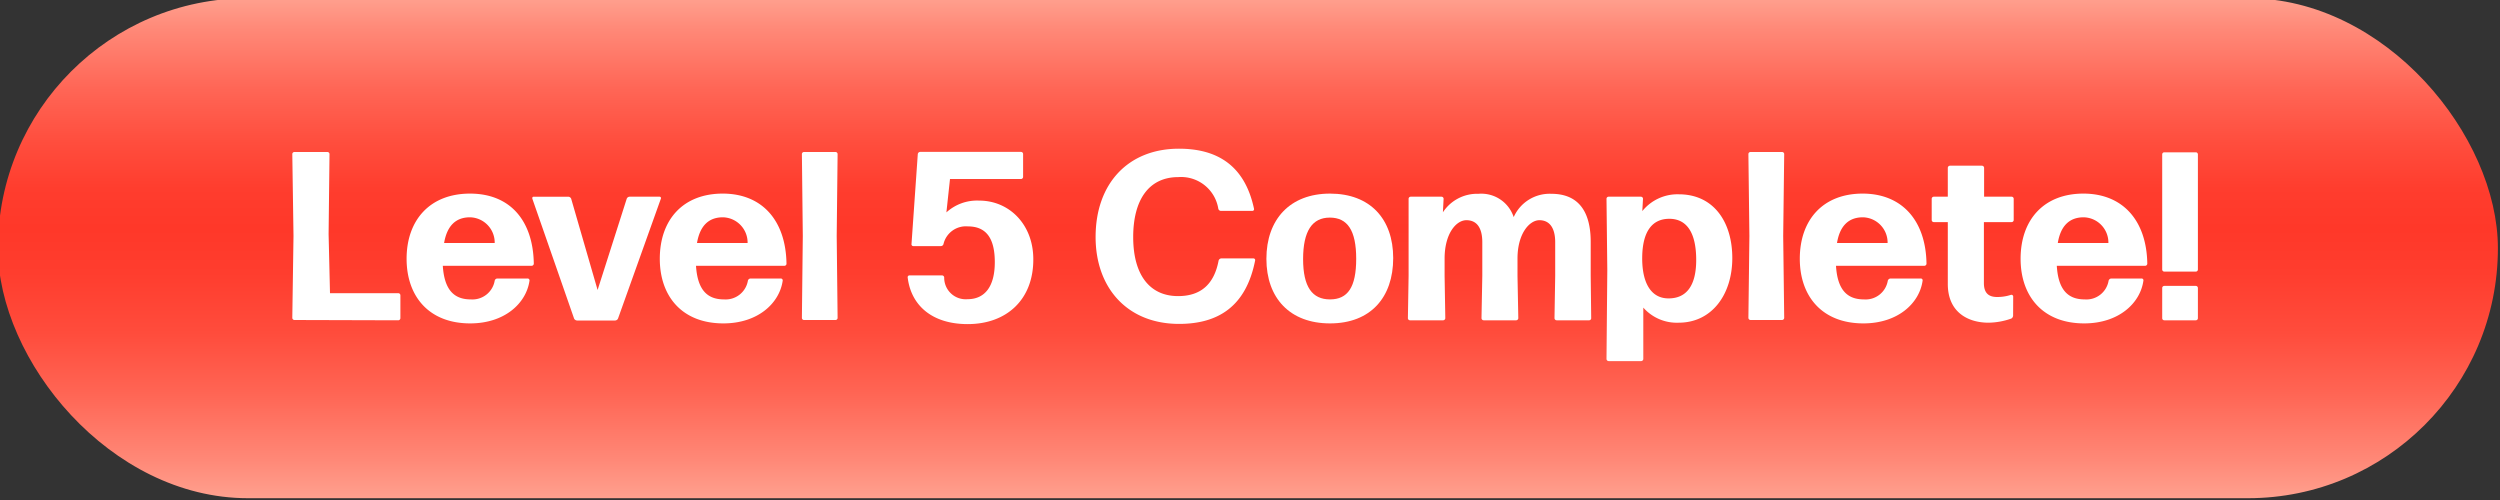 <svg id="Layer_1" data-name="Layer 1" xmlns="http://www.w3.org/2000/svg" xmlns:xlink="http://www.w3.org/1999/xlink" viewBox="0 0 250 50"><rect x="0" y="0" width="250" height="50" fill="#333333" stroke="none"/><defs><style>.cls-1{fill:url(#linear-gradient);}.cls-2{fill:#fff;}</style><linearGradient id="linear-gradient" x1="124.79" y1="49.82" x2="124.79" y2="-0.18" gradientUnits="userSpaceOnUse"><stop offset="0" stop-color="#ffa08e"/><stop offset="0.08" stop-color="#ff8776"/><stop offset="0.21" stop-color="#ff6554"/><stop offset="0.33" stop-color="#ff4c3c"/><stop offset="0.45" stop-color="#ff3d2e"/><stop offset="0.54" stop-color="#ff3829"/><stop offset="0.62" stop-color="#ff3d2e"/><stop offset="0.71" stop-color="#ff4d3d"/><stop offset="0.82" stop-color="#ff6656"/><stop offset="0.94" stop-color="#ff8978"/><stop offset="1" stop-color="#ffa08e"/></linearGradient></defs><title>Level 5 Complete</title><rect class="cls-1" x="-0.21" y="-0.18" width="250" height="50" rx="25"/><path class="cls-2" d="M29.45,32a.22.22,0,0,1-.22-.22l.12-8.18-.12-8.19a.21.21,0,0,1,.22-.21h3.29a.21.21,0,0,1,.21.21l-.09,8L33,29.32h6.82a.21.21,0,0,1,.22.21v2.28a.22.22,0,0,1-.22.22Z"/><path class="cls-2" d="M52.75,27.85a.19.19,0,0,1,.2.22c-.32,2.25-2.48,4.27-5.93,4.27-4.13,0-6.36-2.71-6.36-6.46C40.66,22,43,19.36,47,19.36s6.31,2.68,6.38,7a.22.22,0,0,1-.22.22H44.28c.15,2.33,1.06,3.36,2.79,3.36a2.26,2.26,0,0,0,2.4-1.87.28.28,0,0,1,.26-.22ZM47,21.73c-1.44,0-2.3.87-2.59,2.57h5.06A2.53,2.53,0,0,0,47,21.73Z"/><path class="cls-2" d="M61.8,31.86a.34.34,0,0,1-.28.19H57.7a.35.35,0,0,1-.29-.19l-4.18-12c0-.1,0-.19.15-.19h3.45a.33.33,0,0,1,.29.21L59.76,29l2.91-9.12a.32.32,0,0,1,.28-.21h3a.14.14,0,0,1,.14.19Z"/><path class="cls-2" d="M78.07,27.85a.19.19,0,0,1,.2.22c-.32,2.25-2.48,4.27-5.93,4.27-4.13,0-6.36-2.71-6.36-6.46,0-3.93,2.35-6.52,6.29-6.52s6.31,2.68,6.38,7a.21.21,0,0,1-.21.22H69.6c.15,2.33,1.06,3.36,2.79,3.36a2.26,2.26,0,0,0,2.4-1.87.28.28,0,0,1,.26-.22Zm-5.78-6.12c-1.44,0-2.3.87-2.59,2.57h5.06A2.53,2.53,0,0,0,72.29,21.73Z"/><path class="cls-2" d="M80.4,32a.21.21,0,0,1-.21-.22l.09-8.18-.09-8.19a.21.21,0,0,1,.21-.21h3.15a.21.21,0,0,1,.21.21l-.09,8.19.09,8.18a.21.21,0,0,1-.21.22Z"/><path class="cls-2" d="M96.77,32.41c-3.62,0-5.67-1.92-6-4.65a.18.18,0,0,1,.19-.22H94.2a.22.22,0,0,1,.22.22,2.15,2.15,0,0,0,2.33,2.16c1.72,0,2.73-1.25,2.73-3.7,0-2.3-.79-3.58-2.69-3.58a2.3,2.3,0,0,0-2.44,1.76.27.27,0,0,1-.27.21H91.34a.18.18,0,0,1-.19-.21l.63-9a.25.25,0,0,1,.24-.21H102.1a.21.21,0,0,1,.21.21v2.28a.21.21,0,0,1-.21.22H95l-.36,3.34a4.55,4.55,0,0,1,3.28-1.18c3,0,5.41,2.38,5.41,5.86C103.35,29.94,100.68,32.41,96.77,32.41Z"/><path class="cls-2" d="M117.91,32.39c-5.16,0-8.35-3.58-8.35-8.69,0-5.35,3.26-8.83,8.33-8.83,3.62,0,6.55,1.49,7.51,6a.17.17,0,0,1-.17.22h-3.14a.28.28,0,0,1-.26-.22,3.77,3.77,0,0,0-4-3.16c-2.93,0-4.51,2.25-4.51,6s1.63,5.9,4.49,5.9c2.35,0,3.62-1.27,4.05-3.55a.3.3,0,0,1,.27-.22h3.21a.17.17,0,0,1,.17.22C124.61,30.61,121.85,32.39,117.91,32.39Z"/><path class="cls-2" d="M133,32.34c-4,0-6.36-2.52-6.36-6.46S129,19.36,133,19.36s6.32,2.52,6.32,6.45S137.06,32.34,133,32.34Zm0-2.4c1.78,0,2.62-1.22,2.62-4.06s-.87-4.12-2.64-4.12-2.67,1.36-2.67,4.15S131.23,29.94,133,29.94Z"/><path class="cls-2" d="M144.46,27.59l.07,4.22a.22.22,0,0,1-.22.22H141a.21.21,0,0,1-.21-.22l.07-4.22,0-7.71a.21.21,0,0,1,.21-.21h3.08a.21.21,0,0,1,.21.21l-.07,1.35a4.09,4.09,0,0,1,3.55-1.85,3.41,3.41,0,0,1,3.53,2.33,3.93,3.93,0,0,1,3.77-2.33c2.49,0,3.93,1.51,3.93,4.8v3.41l.05,4.22a.21.21,0,0,1-.21.22h-3.24a.22.22,0,0,1-.22-.22l.07-4.22V24.23c0-1.49-.6-2.21-1.58-2.21s-2.19,1.32-2.19,3.84v1.73l.08,4.22a.22.22,0,0,1-.22.22h-3.24a.22.22,0,0,1-.22-.22l.08-4.22V24.23c0-1.49-.58-2.21-1.59-2.21s-2.18,1.32-2.18,3.84Z"/><path class="cls-2" d="M167.86,32.27a4.46,4.46,0,0,1-3.53-1.51l0,5.13a.22.22,0,0,1-.22.22h-3.24a.22.22,0,0,1-.22-.22l.08-8.88-.08-7.13a.21.21,0,0,1,.22-.21h3.22a.21.21,0,0,1,.21.21l-.07,1.23a4.52,4.52,0,0,1,3.65-1.68c3.5,0,5.35,2.78,5.35,6.38S171.22,32.27,167.86,32.27Zm-1-2.43c1.82,0,2.76-1.32,2.76-3.84,0-2.73-.94-4.12-2.69-4.12s-2.69,1.32-2.71,3.88S165.12,29.84,166.85,29.84Z"/><path class="cls-2" d="M175.06,32a.22.22,0,0,1-.22-.22l.1-8.18-.1-8.19a.21.21,0,0,1,.22-.21h3.14a.21.21,0,0,1,.22.21l-.1,8.19.1,8.18a.22.22,0,0,1-.22.22Z"/><path class="cls-2" d="M192.07,27.85a.18.18,0,0,1,.19.22c-.31,2.25-2.47,4.27-5.92,4.27-4.13,0-6.36-2.71-6.36-6.46,0-3.93,2.35-6.52,6.28-6.52s6.32,2.68,6.39,7a.22.22,0,0,1-.22.22H183.6c.14,2.33,1.06,3.36,2.78,3.36a2.25,2.25,0,0,0,2.4-1.87.3.3,0,0,1,.27-.22Zm-5.78-6.12c-1.44,0-2.31.87-2.59,2.57h5.06A2.53,2.53,0,0,0,186.29,21.73Z"/><path class="cls-2" d="M201.31,31.57a.35.35,0,0,1-.19.29,7.12,7.12,0,0,1-2.26.41c-2.08,0-4.08-1.06-4.08-3.87l0-6.19h-1.39a.21.21,0,0,1-.22-.21V19.88a.21.21,0,0,1,.22-.21h1.39l0-2.88a.22.22,0,0,1,.22-.22h3.19a.22.22,0,0,1,.22.22l0,2.88h2.74a.21.21,0,0,1,.22.21V22a.21.21,0,0,1-.22.21h-2.76l0,6.1c0,1.05.53,1.39,1.32,1.39a4.37,4.37,0,0,0,1.4-.22.18.18,0,0,1,.21.17Z"/><path class="cls-2" d="M214.15,27.85a.18.18,0,0,1,.19.22c-.31,2.25-2.47,4.27-5.92,4.27-4.13,0-6.36-2.71-6.36-6.46,0-3.93,2.35-6.52,6.28-6.52s6.32,2.68,6.39,7a.22.22,0,0,1-.22.22h-8.83c.14,2.33,1.06,3.36,2.78,3.36a2.25,2.25,0,0,0,2.4-1.87.3.3,0,0,1,.27-.22Zm-5.78-6.12c-1.44,0-2.31.87-2.59,2.57h5.06A2.53,2.53,0,0,0,208.37,21.73Z"/><path class="cls-2" d="M216.43,27.16a.21.21,0,0,1-.21-.22V15.44a.21.21,0,0,1,.21-.21h3.15a.21.21,0,0,1,.21.21v11.5a.21.21,0,0,1-.21.22Zm0,4.87a.21.21,0,0,1-.21-.22v-3a.21.21,0,0,1,.21-.22h3.15a.21.21,0,0,1,.21.22v3a.21.21,0,0,1-.21.22Z"/></svg>